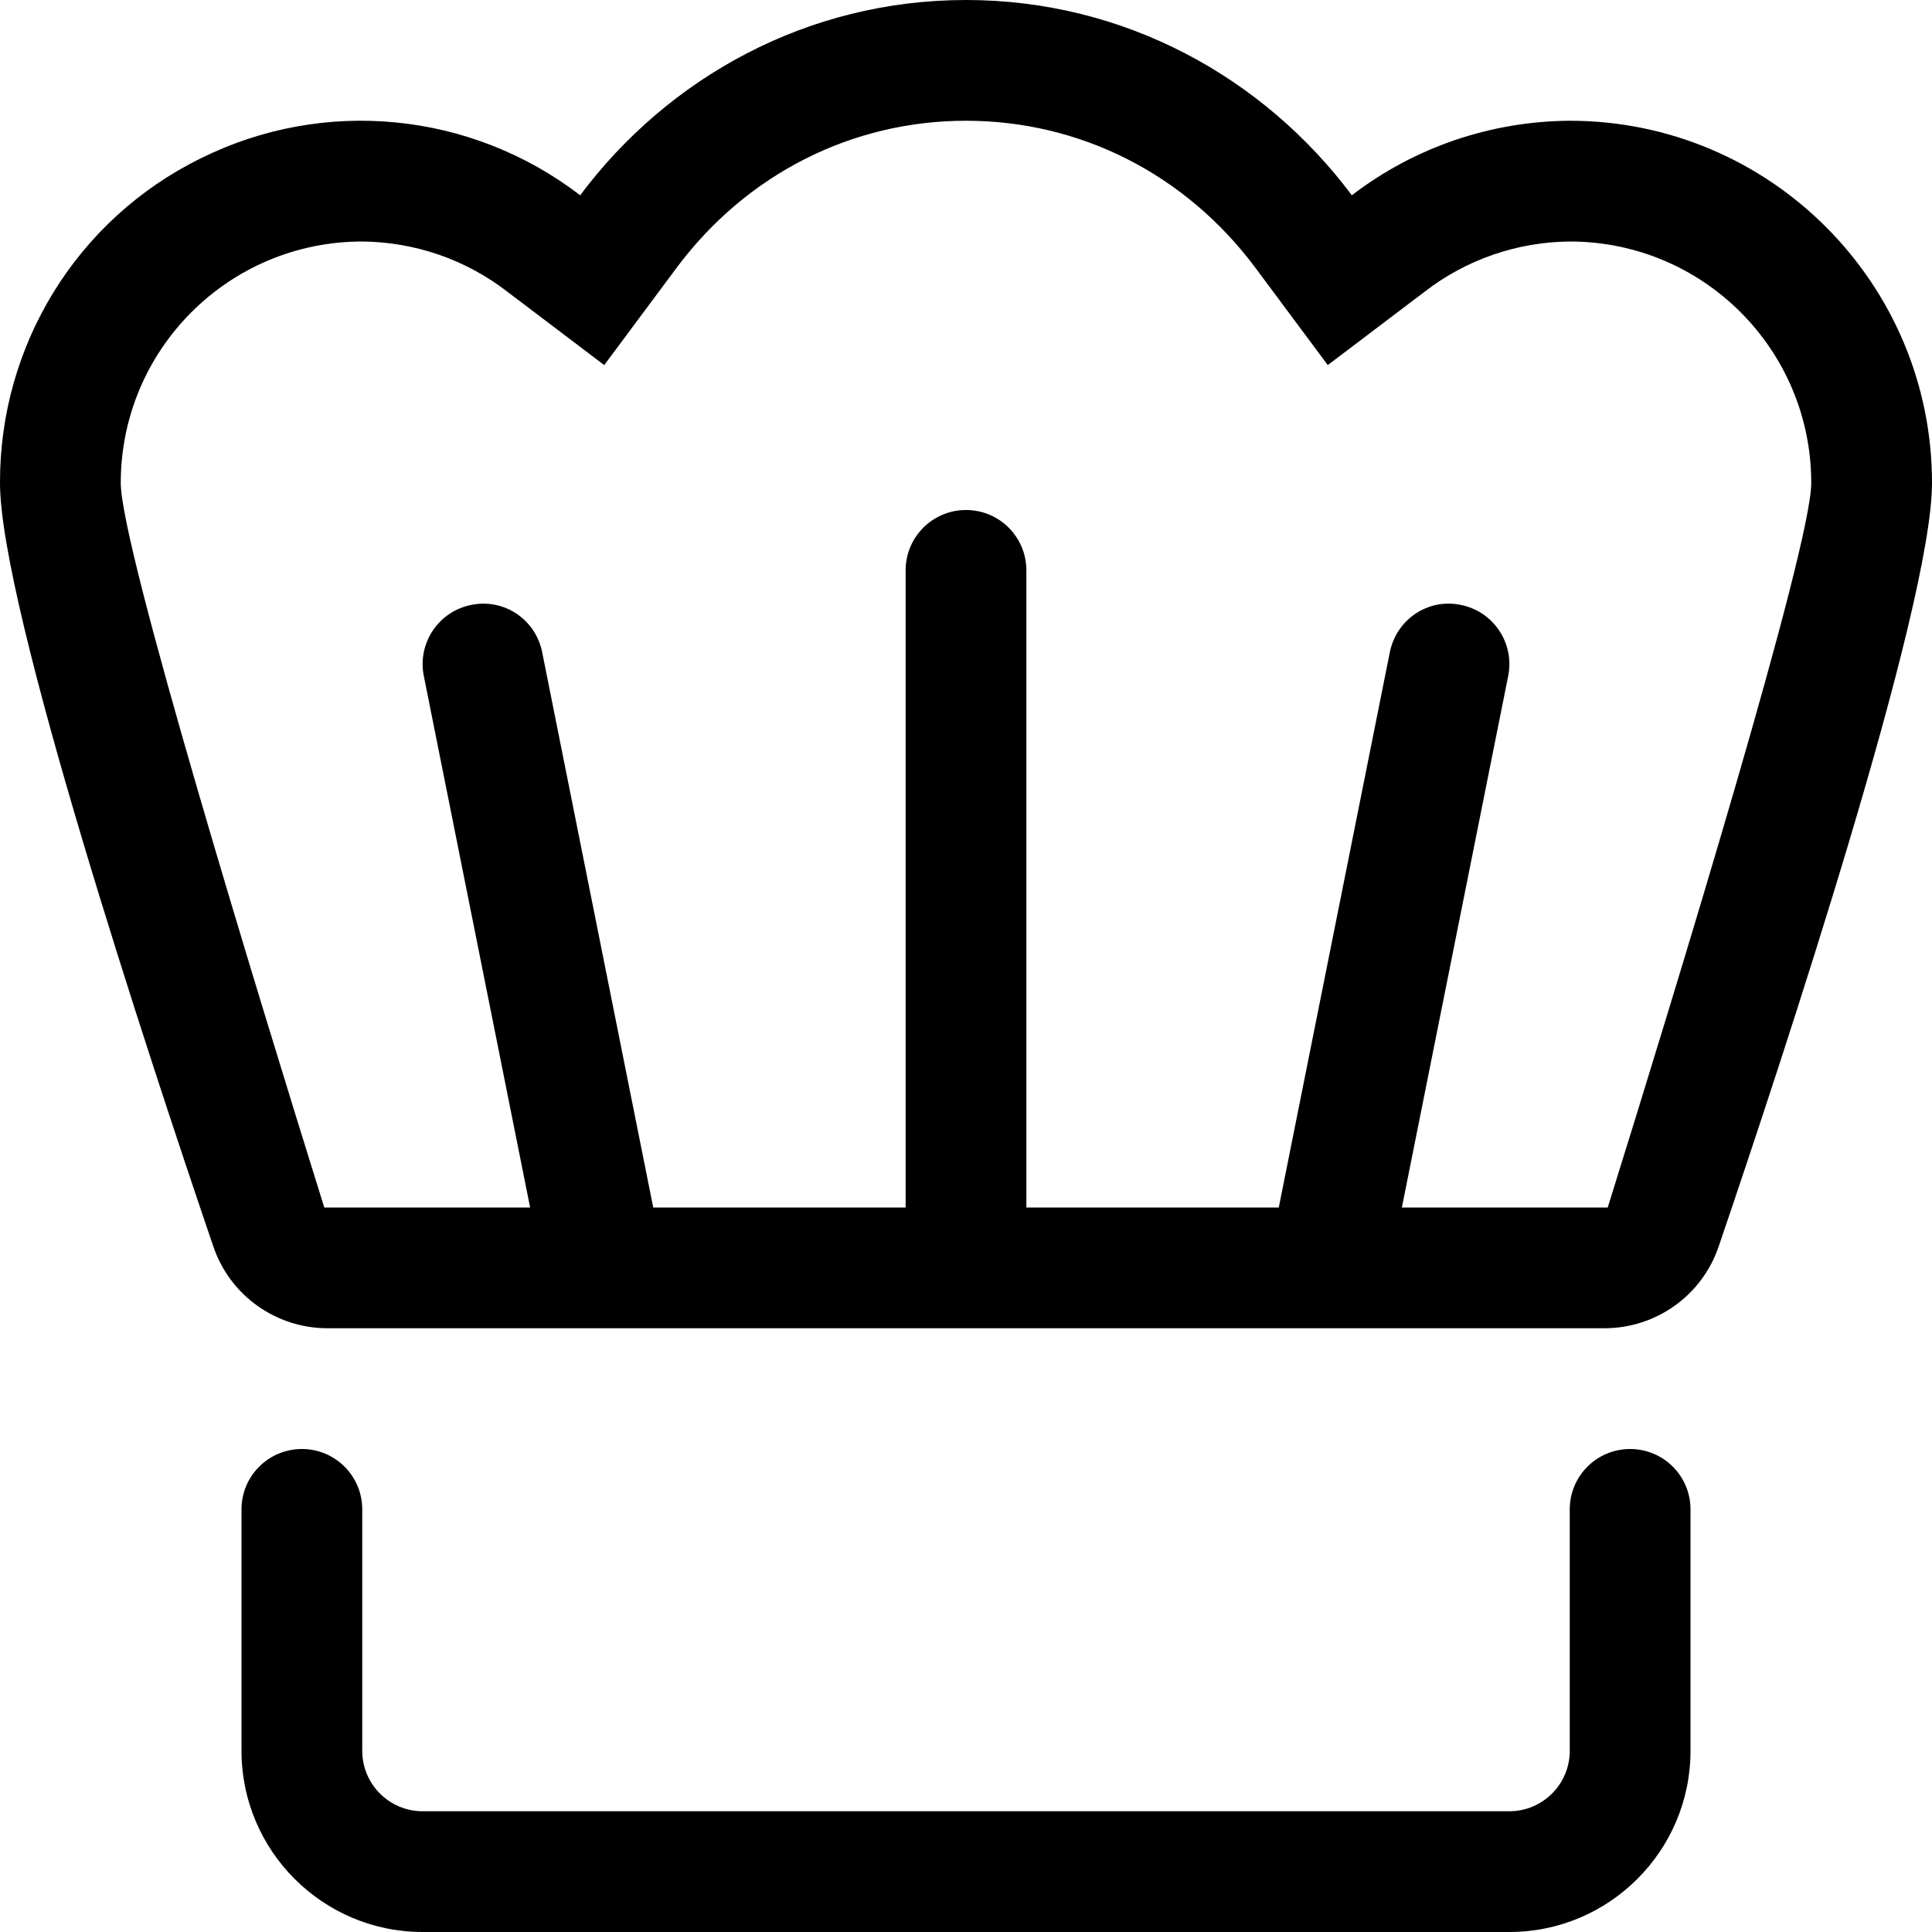 <svg xmlns="http://www.w3.org/2000/svg" viewBox="0 0 512 512"><!-- Font Awesome Pro 6.0.0-alpha2 by @fontawesome - https://fontawesome.com License - https://fontawesome.com/license (Commercial License) --><path d="M416.001 32C395.126 32.125 374.876 39 358.251 51.75C334.876 20.5 298 0 256.001 0C214 0 177.126 20.5 153.751 51.75C124.751 29.5 85.751 25.75 53.126 42C20.376 58.125 -0.124 91.5 0.001 128C0.001 160.863 39.657 280.785 56.538 330.344C60.958 343.32 73.112 352 86.821 352H425.18C438.889 352 451.044 343.32 455.463 330.344C472.344 280.785 512.001 160.863 512.001 128C512.001 75 469.001 32 416.001 32ZM426.063 320H371.512L399.688 179.125C401.422 170.469 395.797 162.031 387.141 160.312C378.422 158.469 370.047 164.188 368.313 172.875L338.887 320H272.001V151.156C272.001 142.312 264.844 135.156 256.001 135.156S240.001 142.312 240.001 151.156V320H173.114L143.688 172.875C141.969 164.188 133.626 158.5 124.86 160.312C116.204 162.031 110.579 170.469 112.313 179.125L140.489 320H85.938C67.919 262.266 32.001 145.045 32.001 128C32.001 92.625 60.626 64 96.001 64C109.876 64.125 123.376 68.75 134.376 77.25L160.126 96.75L179.376 70.875C197.876 46.125 225.751 32 256.001 32S314.126 46.125 332.626 70.875L351.876 96.75L377.626 77.25C388.626 68.75 402.126 64.125 416.001 64C451.376 64 480.001 92.625 480.001 128C480.001 145.045 444.083 262.266 426.063 320ZM432.001 384C423.157 384 416.001 391.156 416.001 400V464C416.001 472.812 408.829 480 400.001 480H112.001C103.172 480 96.001 472.812 96.001 464V400C96.001 391.156 88.844 384 80.001 384S64.001 391.156 64.001 400V464C64.001 490.469 85.532 512 112.001 512H400.001C426.469 512 448.001 490.469 448.001 464V400C448.001 391.156 440.844 384 432.001 384Z"/></svg>